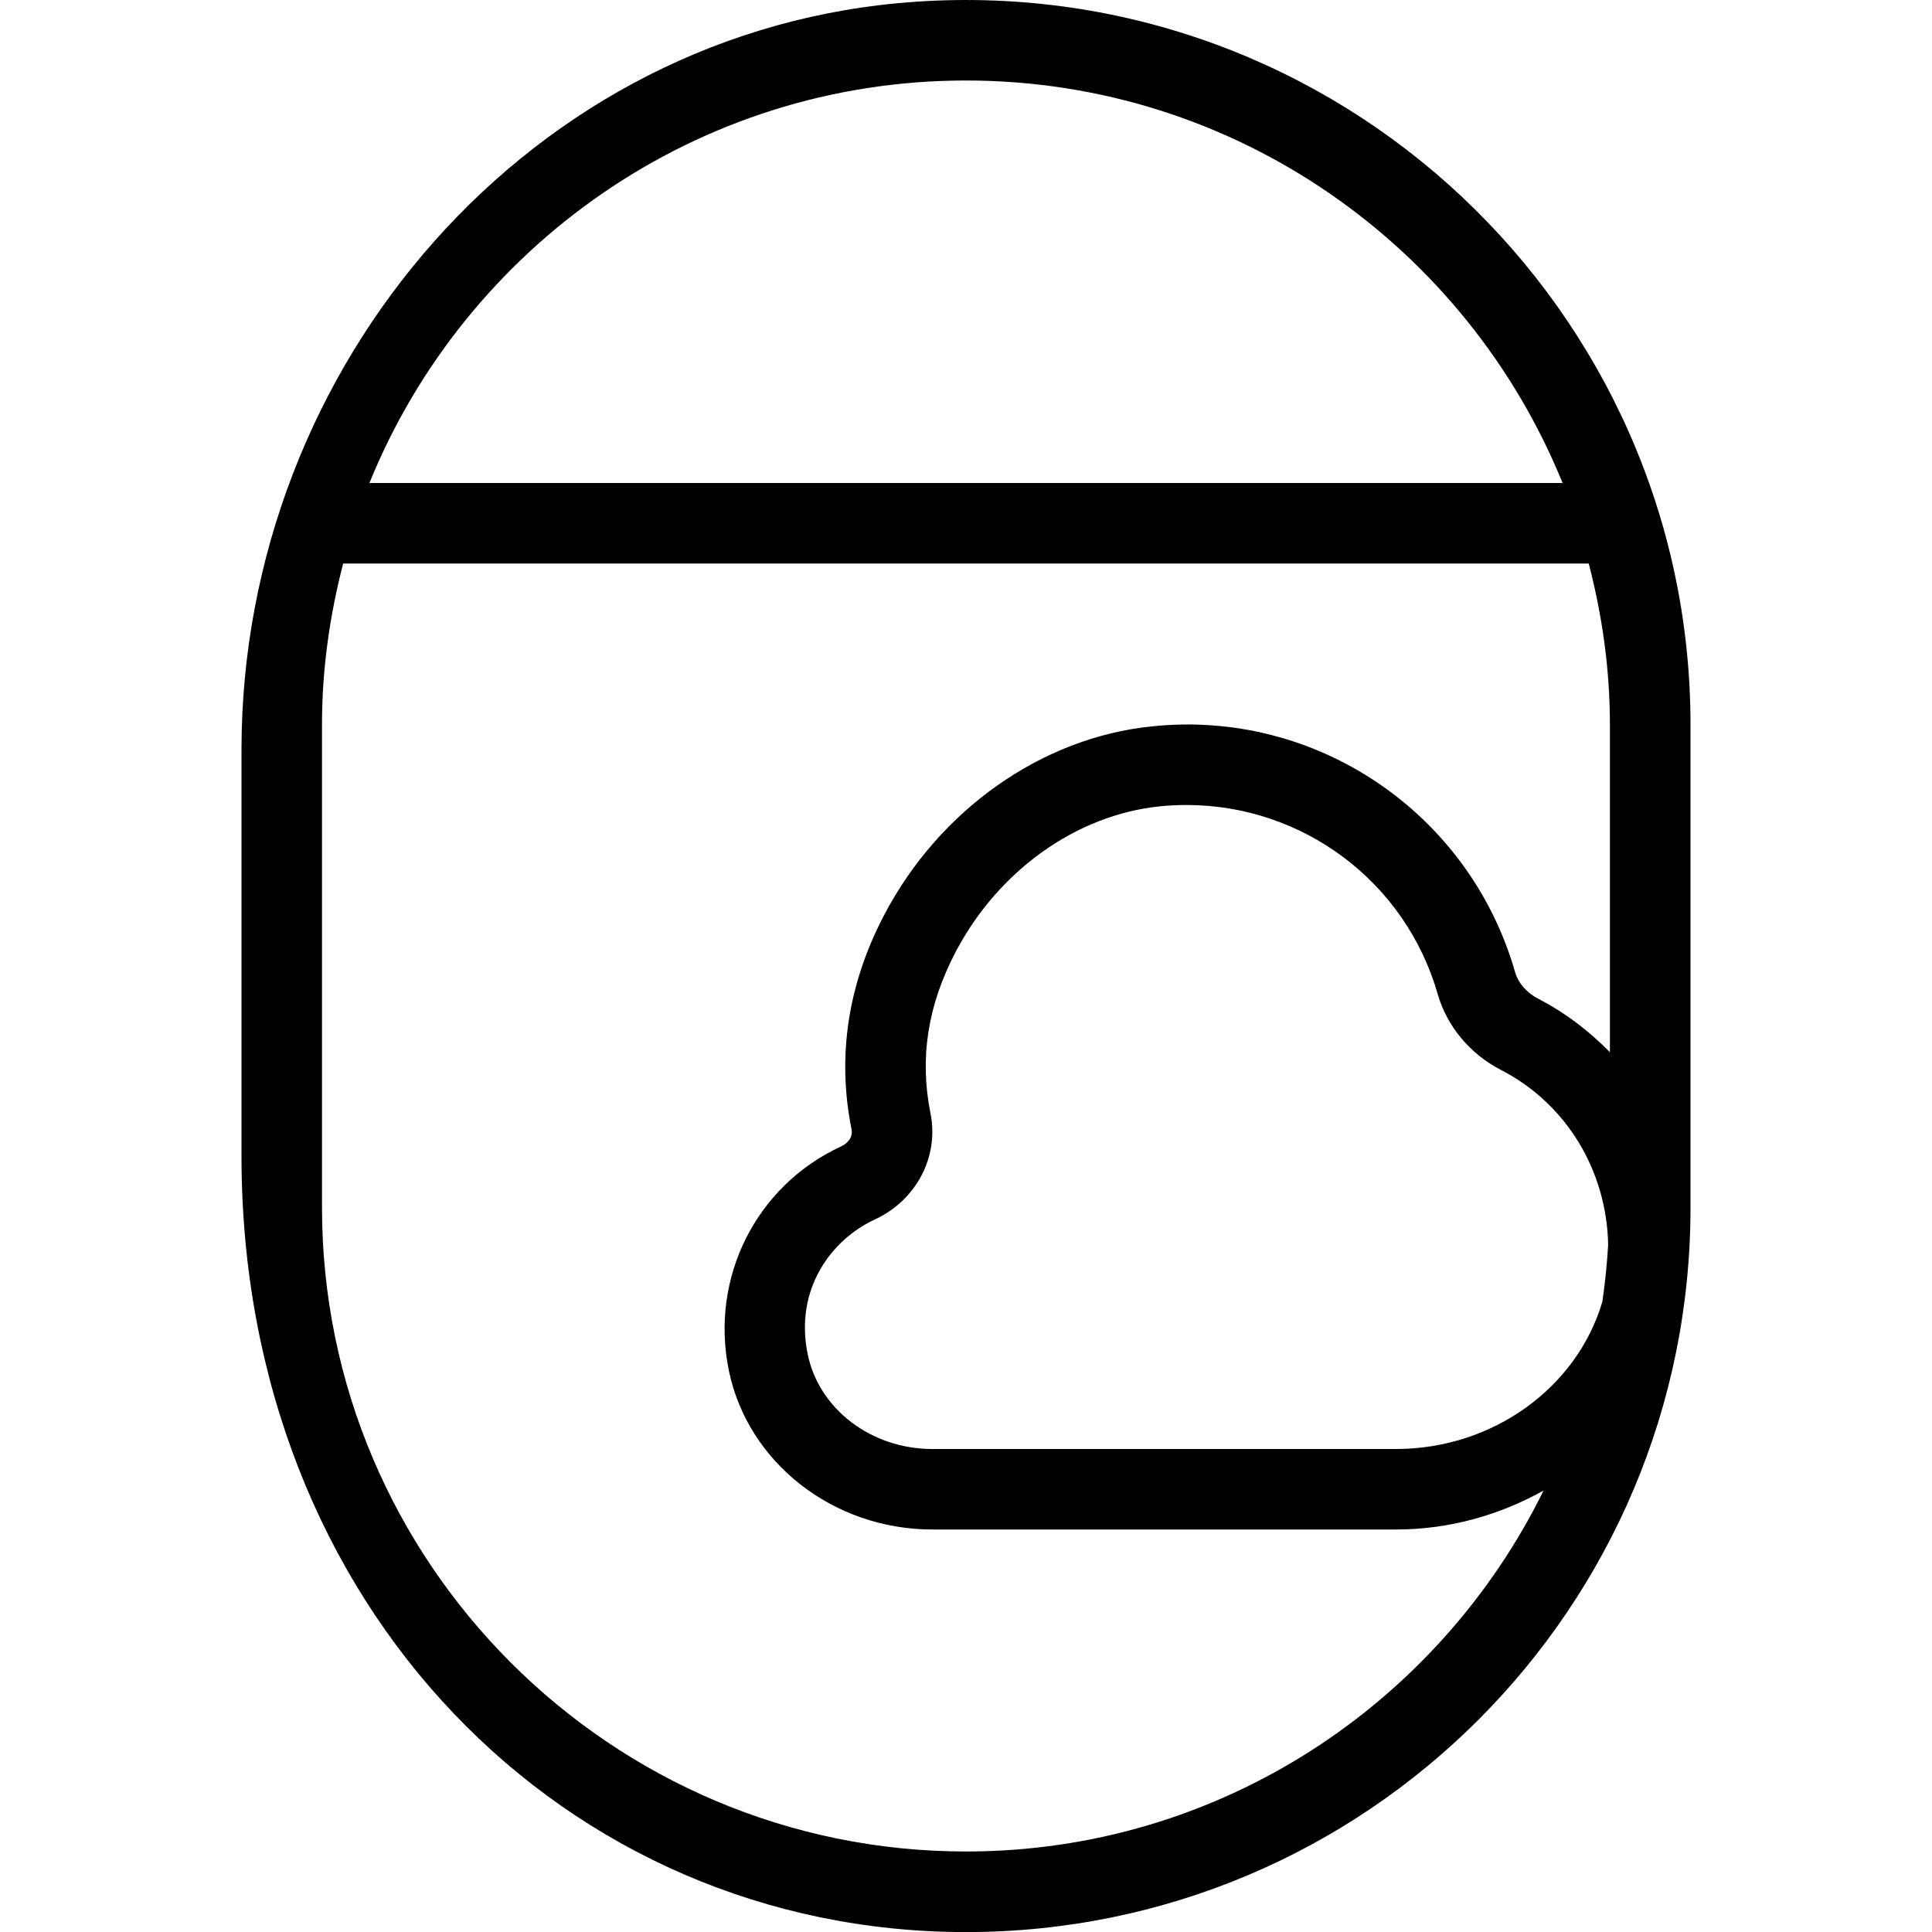 <?xml version="1.0" encoding="UTF-8"?>
<svg xmlns="http://www.w3.org/2000/svg" id="Layer_1" data-name="Layer 1" viewBox="0 0 24 24">
  <path d="M11.383,.021C6.605,.341,3,4.526,3,9.315v5.046c0,5.611,4.029,9.64,9,9.64h0c4.971,0,9-4.029,9-9v-6C21,3.833,16.623-.331,11.383,.021Zm.617,.979c3.35,0,6.221,2.072,7.411,5H4.589C5.779,3.072,8.65,1,12,1Zm7.904,15.173c-.311,1.056-1.351,1.827-2.563,1.827h-5.759c-.759,0-1.41-.496-1.549-1.18-.166-.812,.3-1.425,.836-1.672,.514-.238,.798-.779,.69-1.317-.138-.687-.035-1.344,.313-2.007,.53-1.009,1.5-1.701,2.533-1.807,.113-.012,.225-.017,.336-.017,1.435,0,2.716,.945,3.119,2.35,.115,.4,.402,.744,.787,.942,.823,.425,1.313,1.263,1.33,2.171-.014,.239-.038,.475-.072,.708Zm.096-3.101c-.258-.263-.555-.492-.895-.667-.139-.072-.246-.195-.284-.329-.568-1.979-2.472-3.271-4.518-3.052-1.361,.139-2.632,1.034-3.316,2.336-.454,.862-.591,1.76-.409,2.668,.021,.104-.054,.178-.129,.213-1.056,.487-1.63,1.63-1.396,2.779,.233,1.147,1.297,1.98,2.529,1.98h5.759c.667,0,1.291-.181,1.834-.484-1.305,2.651-4.026,4.484-7.175,4.484-4.411,0-8-3.589-8-8v-6c0-.692,.097-1.359,.263-2h15.473c.166,.641,.263,1.308,.263,2v4.071Z"/>
</svg>
